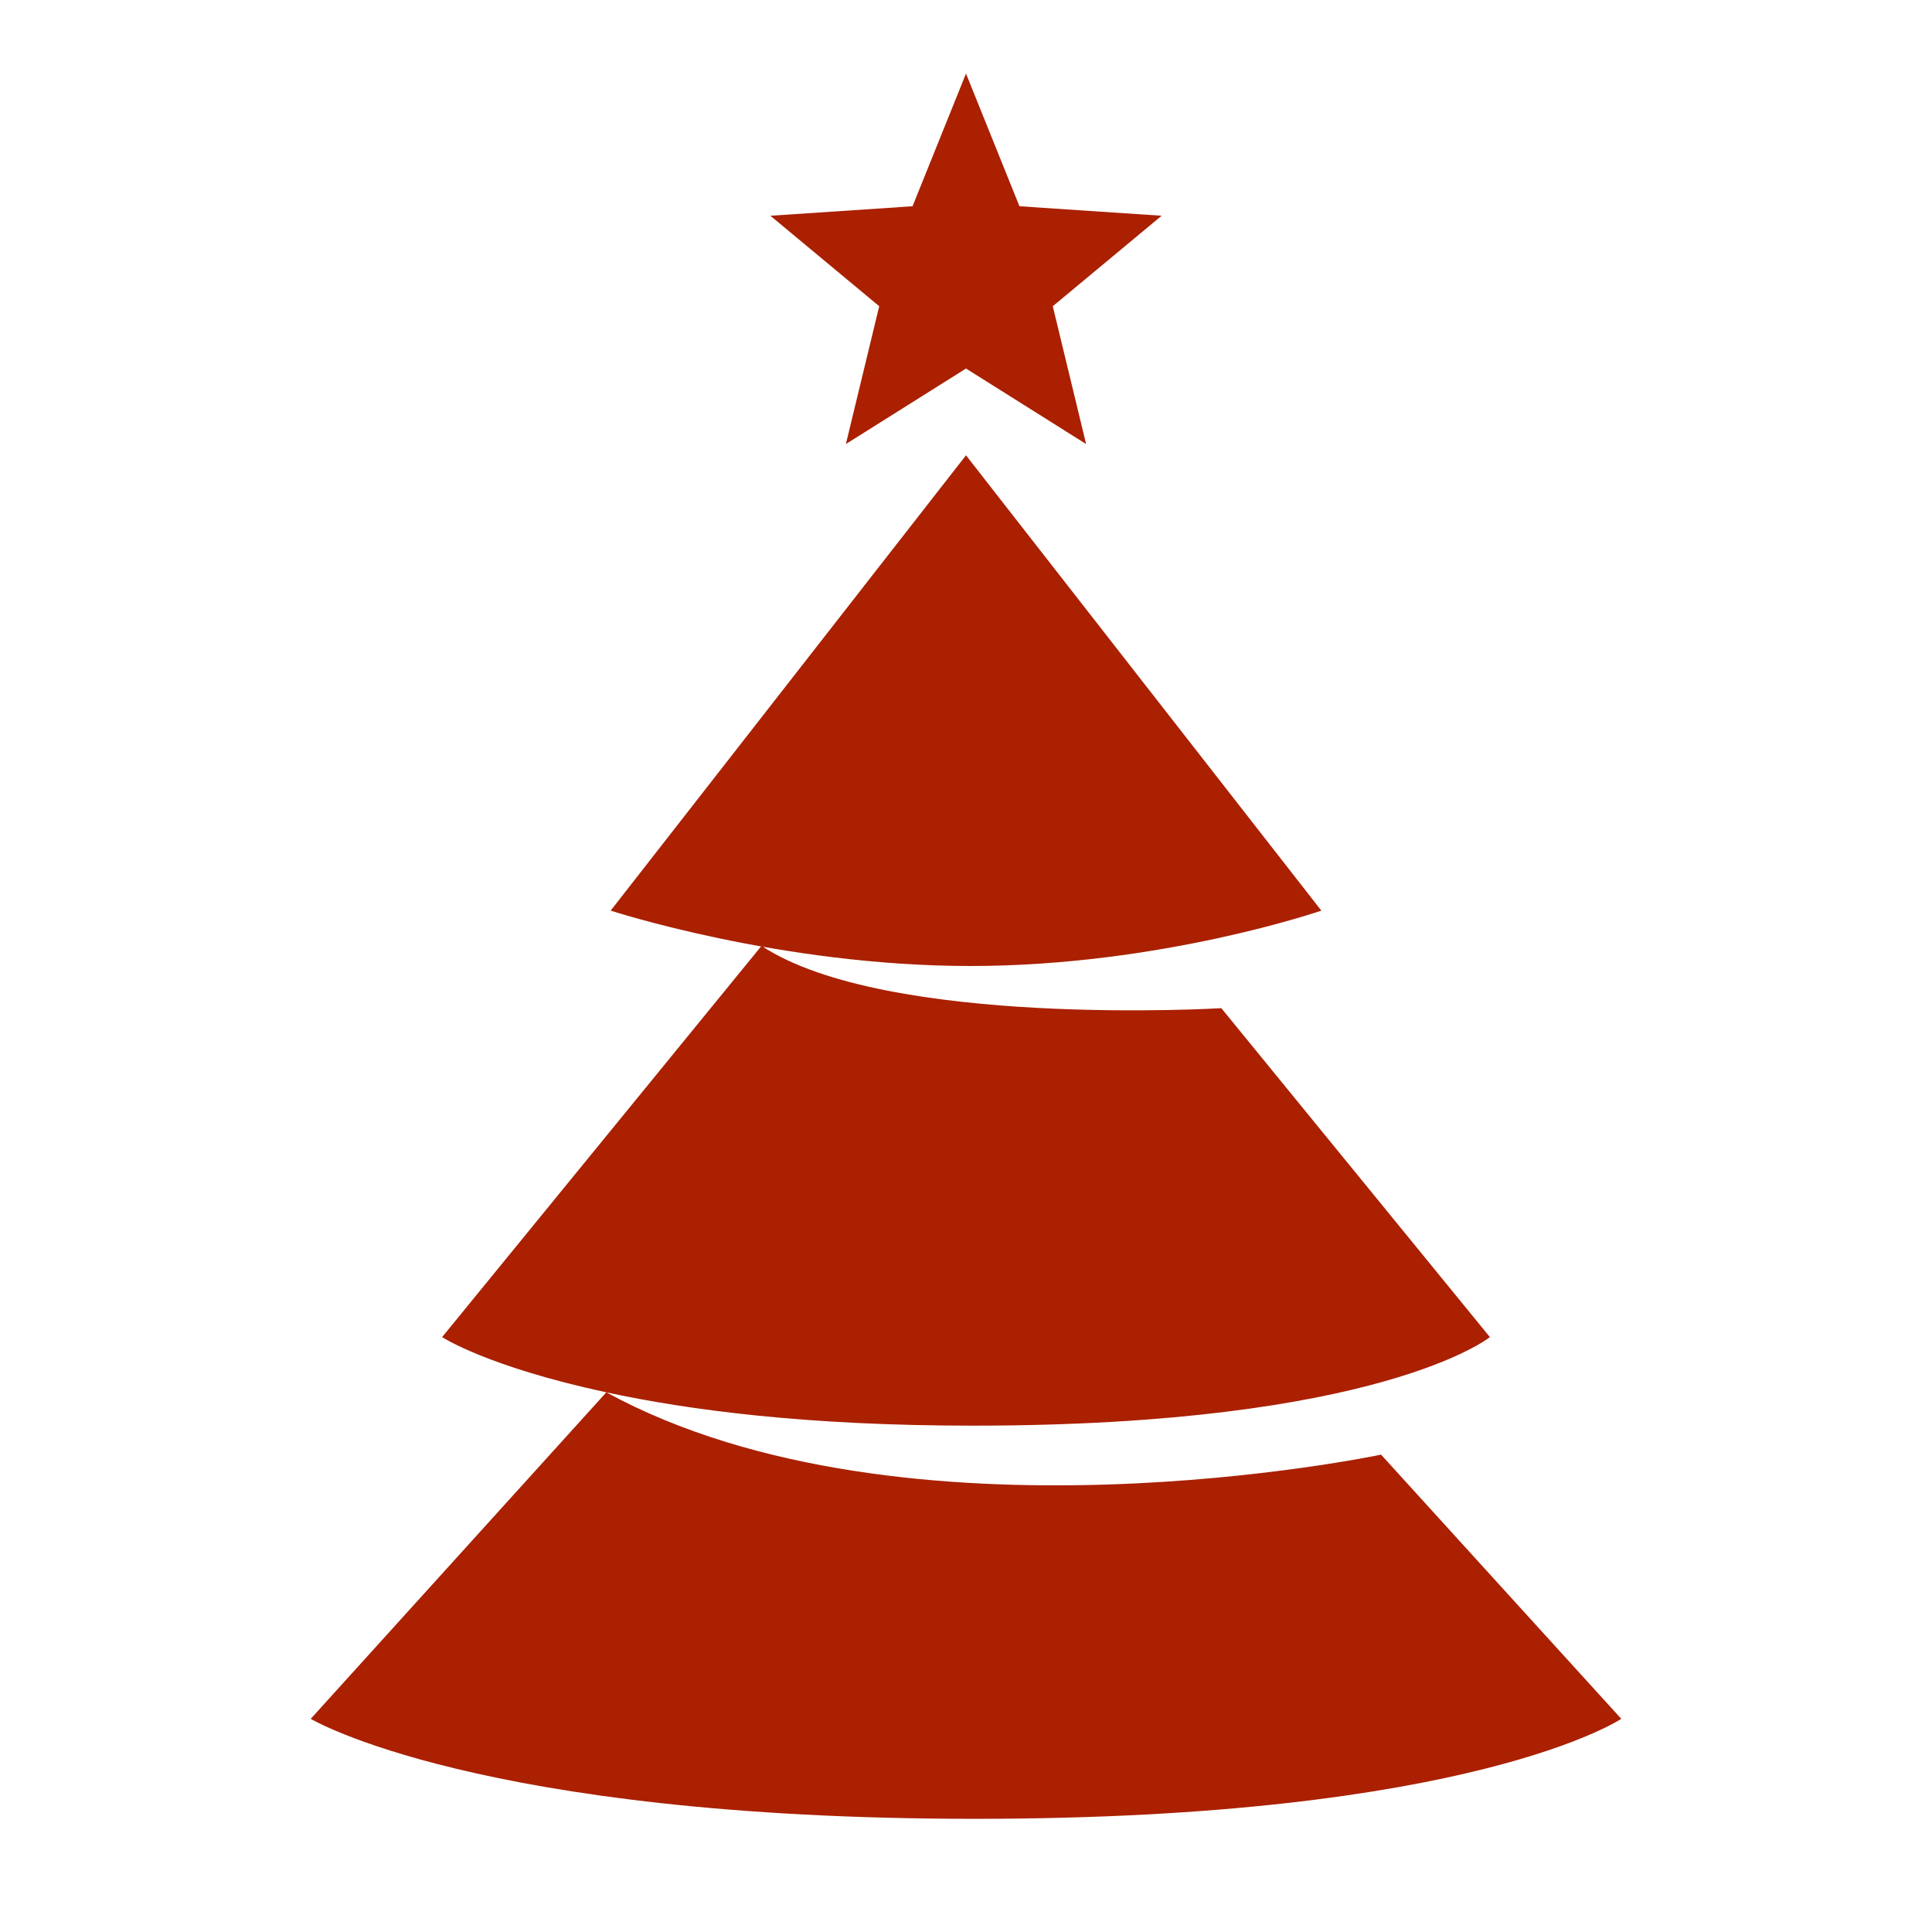 <?xml version="1.0" encoding="UTF-8"?>
<svg xmlns="http://www.w3.org/2000/svg" xmlns:xlink="http://www.w3.org/1999/xlink" width="12" height="12" viewBox="0 0 12 12" version="1.1">
<g id="surface1">
<path style=" stroke:none;fill-rule:nonzero;fill:rgb(66.667%,12.549%,0.392%);fill-opacity:1;" d="M 6 0.457 L 5.668 1.281 L 4.785 1.34 L 5.461 1.902 L 5.254 2.758 L 6 2.289 L 6.746 2.758 L 6.539 1.902 L 7.215 1.34 L 6.332 1.281 Z M 6 2.828 L 3.793 5.656 C 3.793 5.656 4.844 6 6.027 6 C 7.211 6 8.207 5.656 8.207 5.656 Z M 4.73 5.875 L 2.746 8.305 C 2.746 8.305 3.023 8.488 3.766 8.648 C 4.277 8.758 5.004 8.855 6.043 8.855 C 8.574 8.855 9.254 8.305 9.254 8.305 L 7.586 6.262 C 7.586 6.262 5.504 6.387 4.73 5.875 Z M 3.766 8.648 L 1.93 10.676 C 1.93 10.676 2.969 11.297 6.055 11.297 C 9.145 11.297 10.07 10.676 10.07 10.676 L 8.578 9.035 C 8.578 9.035 5.621 9.66 3.766 8.648 Z M 3.766 8.648 "/>
</g>
</svg>
